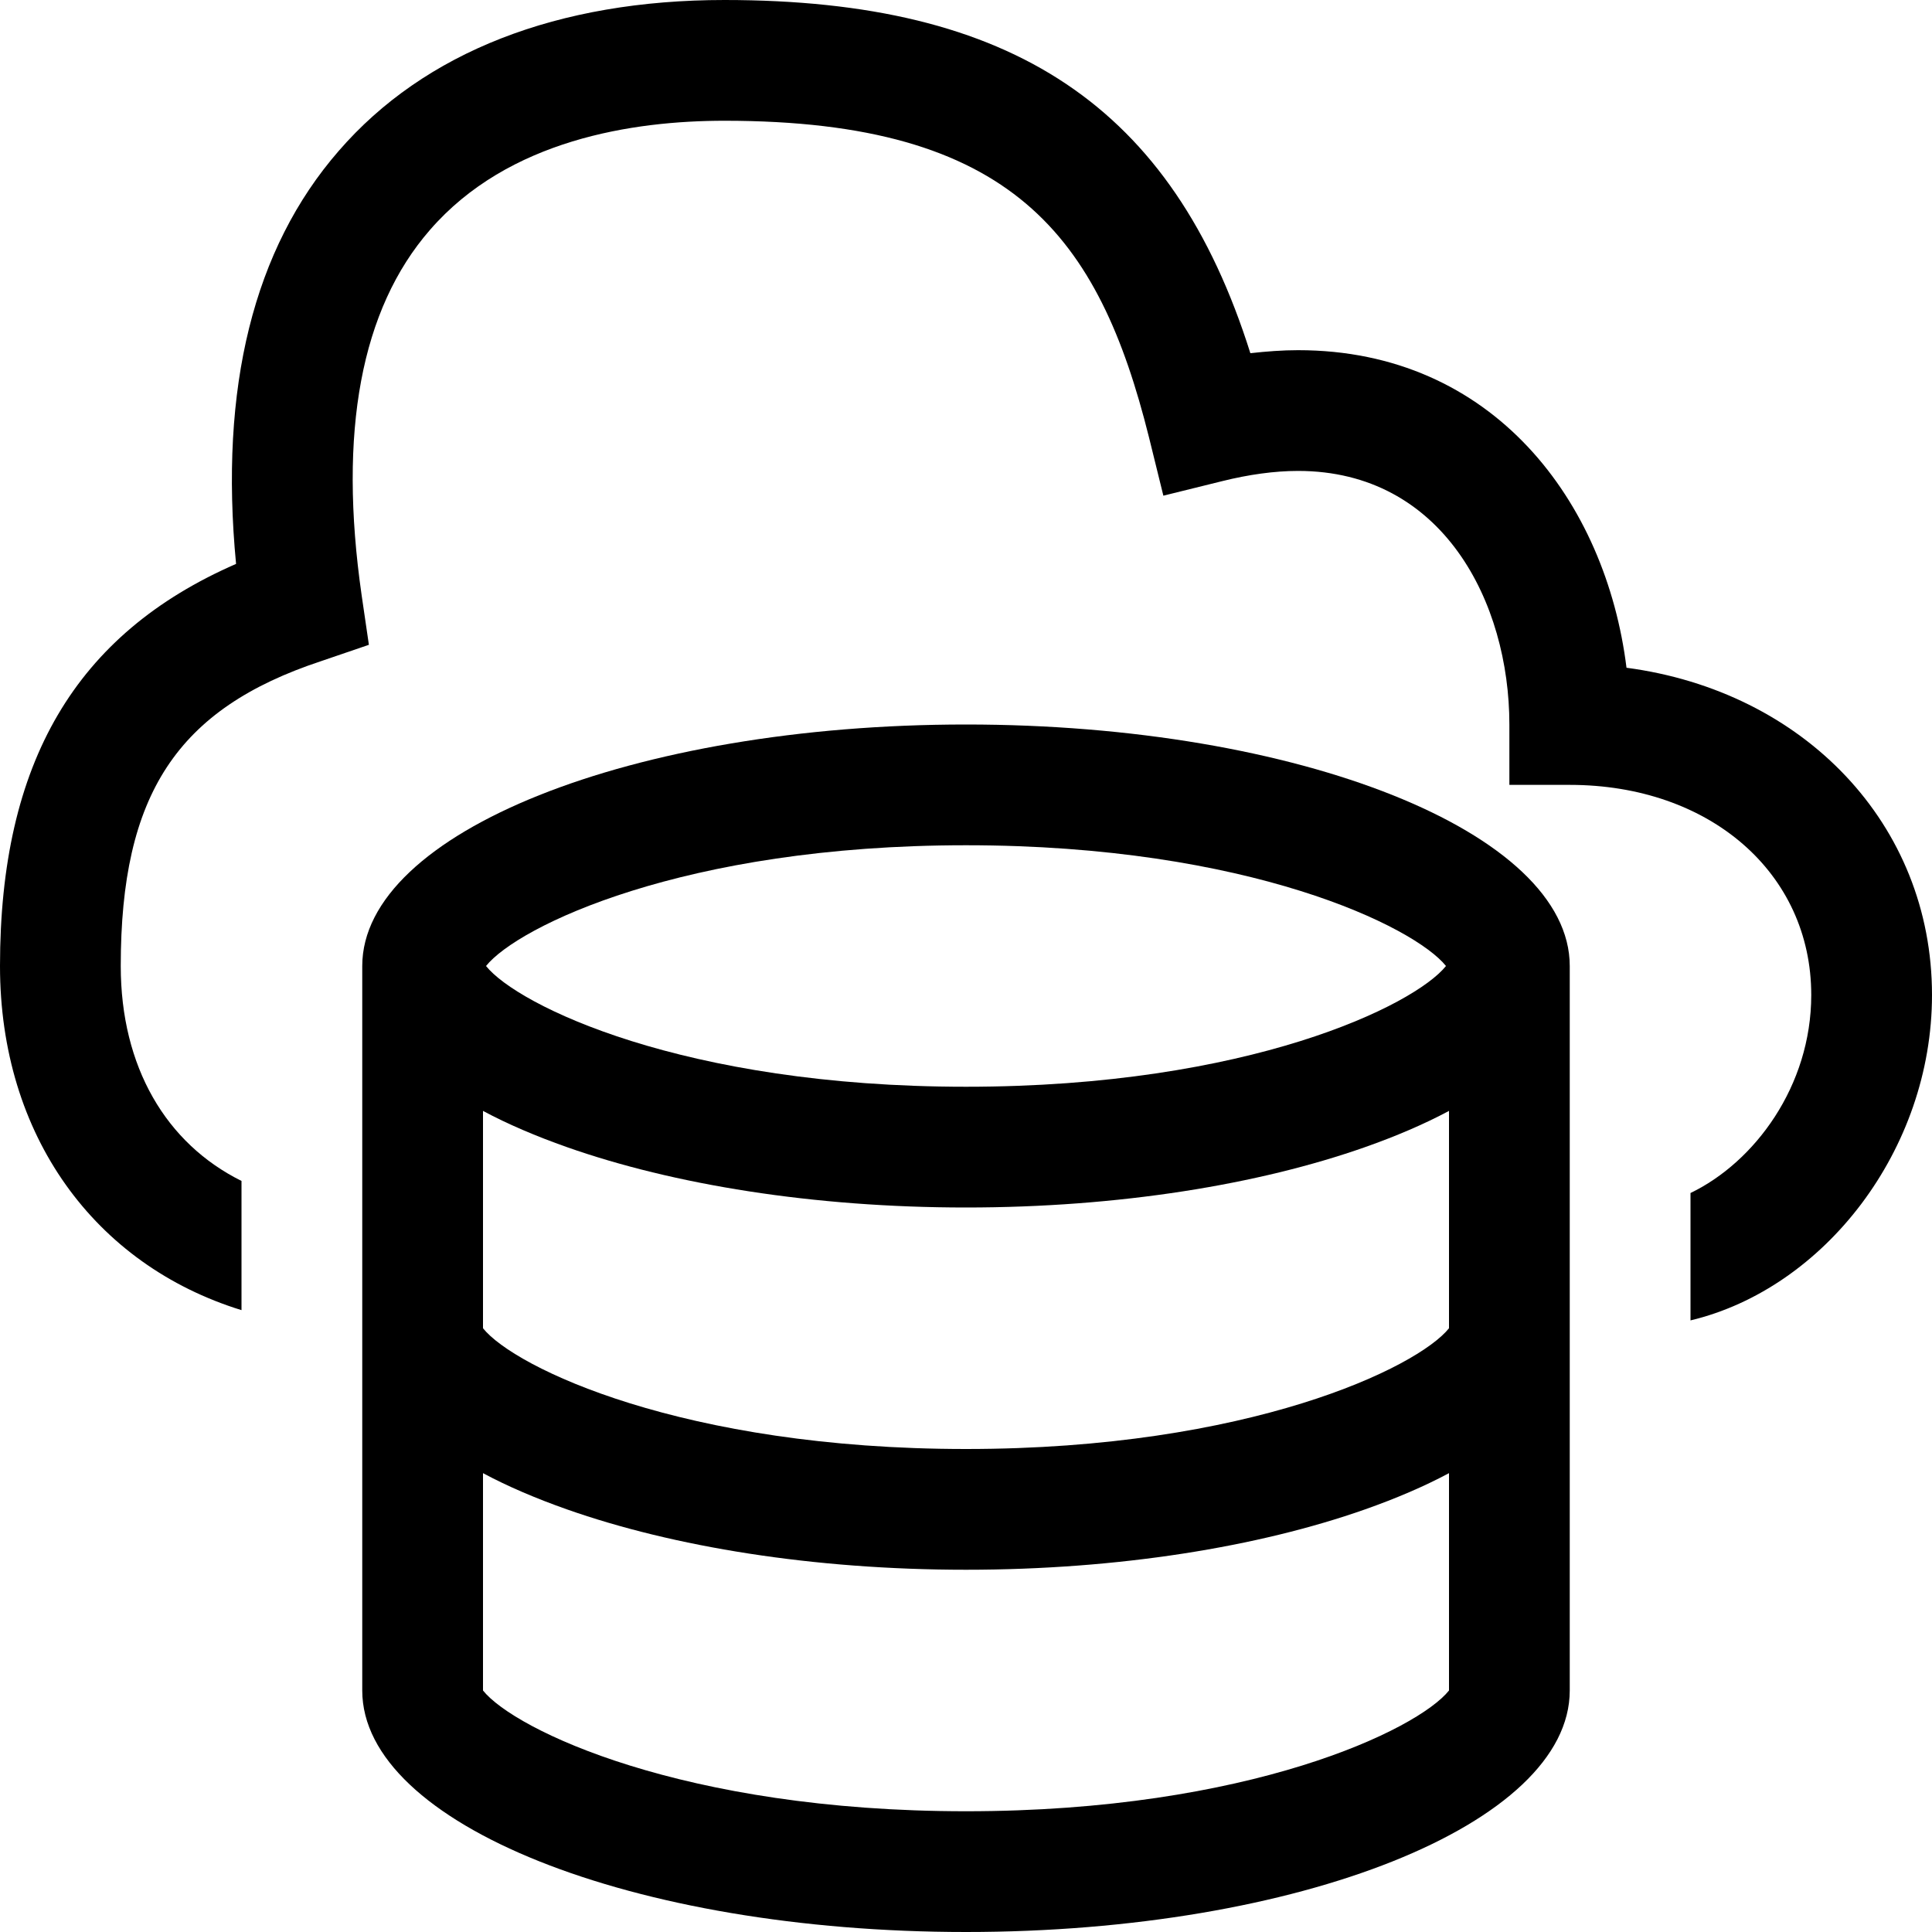<?xml version="1.0" encoding="utf-8"?>
<!-- Generator: Adobe Illustrator 16.0.0, SVG Export Plug-In . SVG Version: 6.00 Build 0)  -->
<!DOCTYPE svg PUBLIC "-//W3C//DTD SVG 1.1//EN" "http://www.w3.org/Graphics/SVG/1.1/DTD/svg11.dtd">
<svg xmlns="http://www.w3.org/2000/svg" xmlns:xlink="http://www.w3.org/1999/xlink" version="1.1" id="Capa_1" x="0px" y="0px" width="32px" height="32px" viewBox="0 0 32 32" enable-background="new 0 0 32 32" xml:space="preserve">
<g>
	<g>
		<path d="M26.94,11.06C26.6,8.32,24.74,5.8,21.5,5.8c-0.26,0-0.52,0.02-0.79,0.05C19.42,1.76,16.77,0,12,0    C9.24,0,7.03,0.86,5.61,2.5C4.2,4.12,3.63,6.42,3.91,9.34C1.25,10.5,0,12.63,0,16c0,2.81,1.57,4.95,4,5.7V19.56    C2.75,18.94,2,17.67,2,16c0-2.84,0.93-4.26,3.32-5.05l0.79-0.27L5.99,9.86C5.6,7.15,5.98,5.12,7.12,3.81C8.42,2.31,10.49,2,12,2    c4.78,0,6.2,1.92,7.03,5.24l0.239,0.97l0.971-0.24C20.68,7.86,21.11,7.8,21.5,7.8c2.4,0,3.5,2.18,3.5,4.2v1h1    c2.32,0,4,1.46,4,3.48c0,1.51-0.94,2.77-2,3.28v2.11c2.22-0.53,4-2.83,4-5.39C32,13.65,29.88,11.45,26.94,11.06z"/>
	</g>
</g>
<path d="M16,12c-5.52,0-10,1.79-10,4v12c0,2.21,4.48,4,10,4c5.52,0,10-1.79,10-4V16C26,13.79,21.52,12,16,12z M16,14  c4.69,0,7.43,1.35,7.95,2c-0.521,0.65-3.26,2-7.95,2c-4.69,0-7.43-1.35-7.95-2C8.57,15.35,11.31,14,16,14z M24,28  c-0.52,0.65-3.31,2-8,2c-4.69,0-7.48-1.35-8-2v-3.6c0.41,0.22,0.88,0.42,1.39,0.6c1.76,0.62,4.08,1,6.61,1c2.53,0,4.85-0.38,6.61-1  c0.51-0.18,0.979-0.38,1.39-0.6V28z M24,22c-0.52,0.65-3.31,2-8,2c-4.69,0-7.48-1.35-8-2v-3.6c0.41,0.22,0.88,0.42,1.39,0.6  c1.76,0.62,4.08,1,6.61,1c2.53,0,4.85-0.38,6.61-1c0.51-0.18,0.979-0.38,1.39-0.6V22z"/>
</svg>
